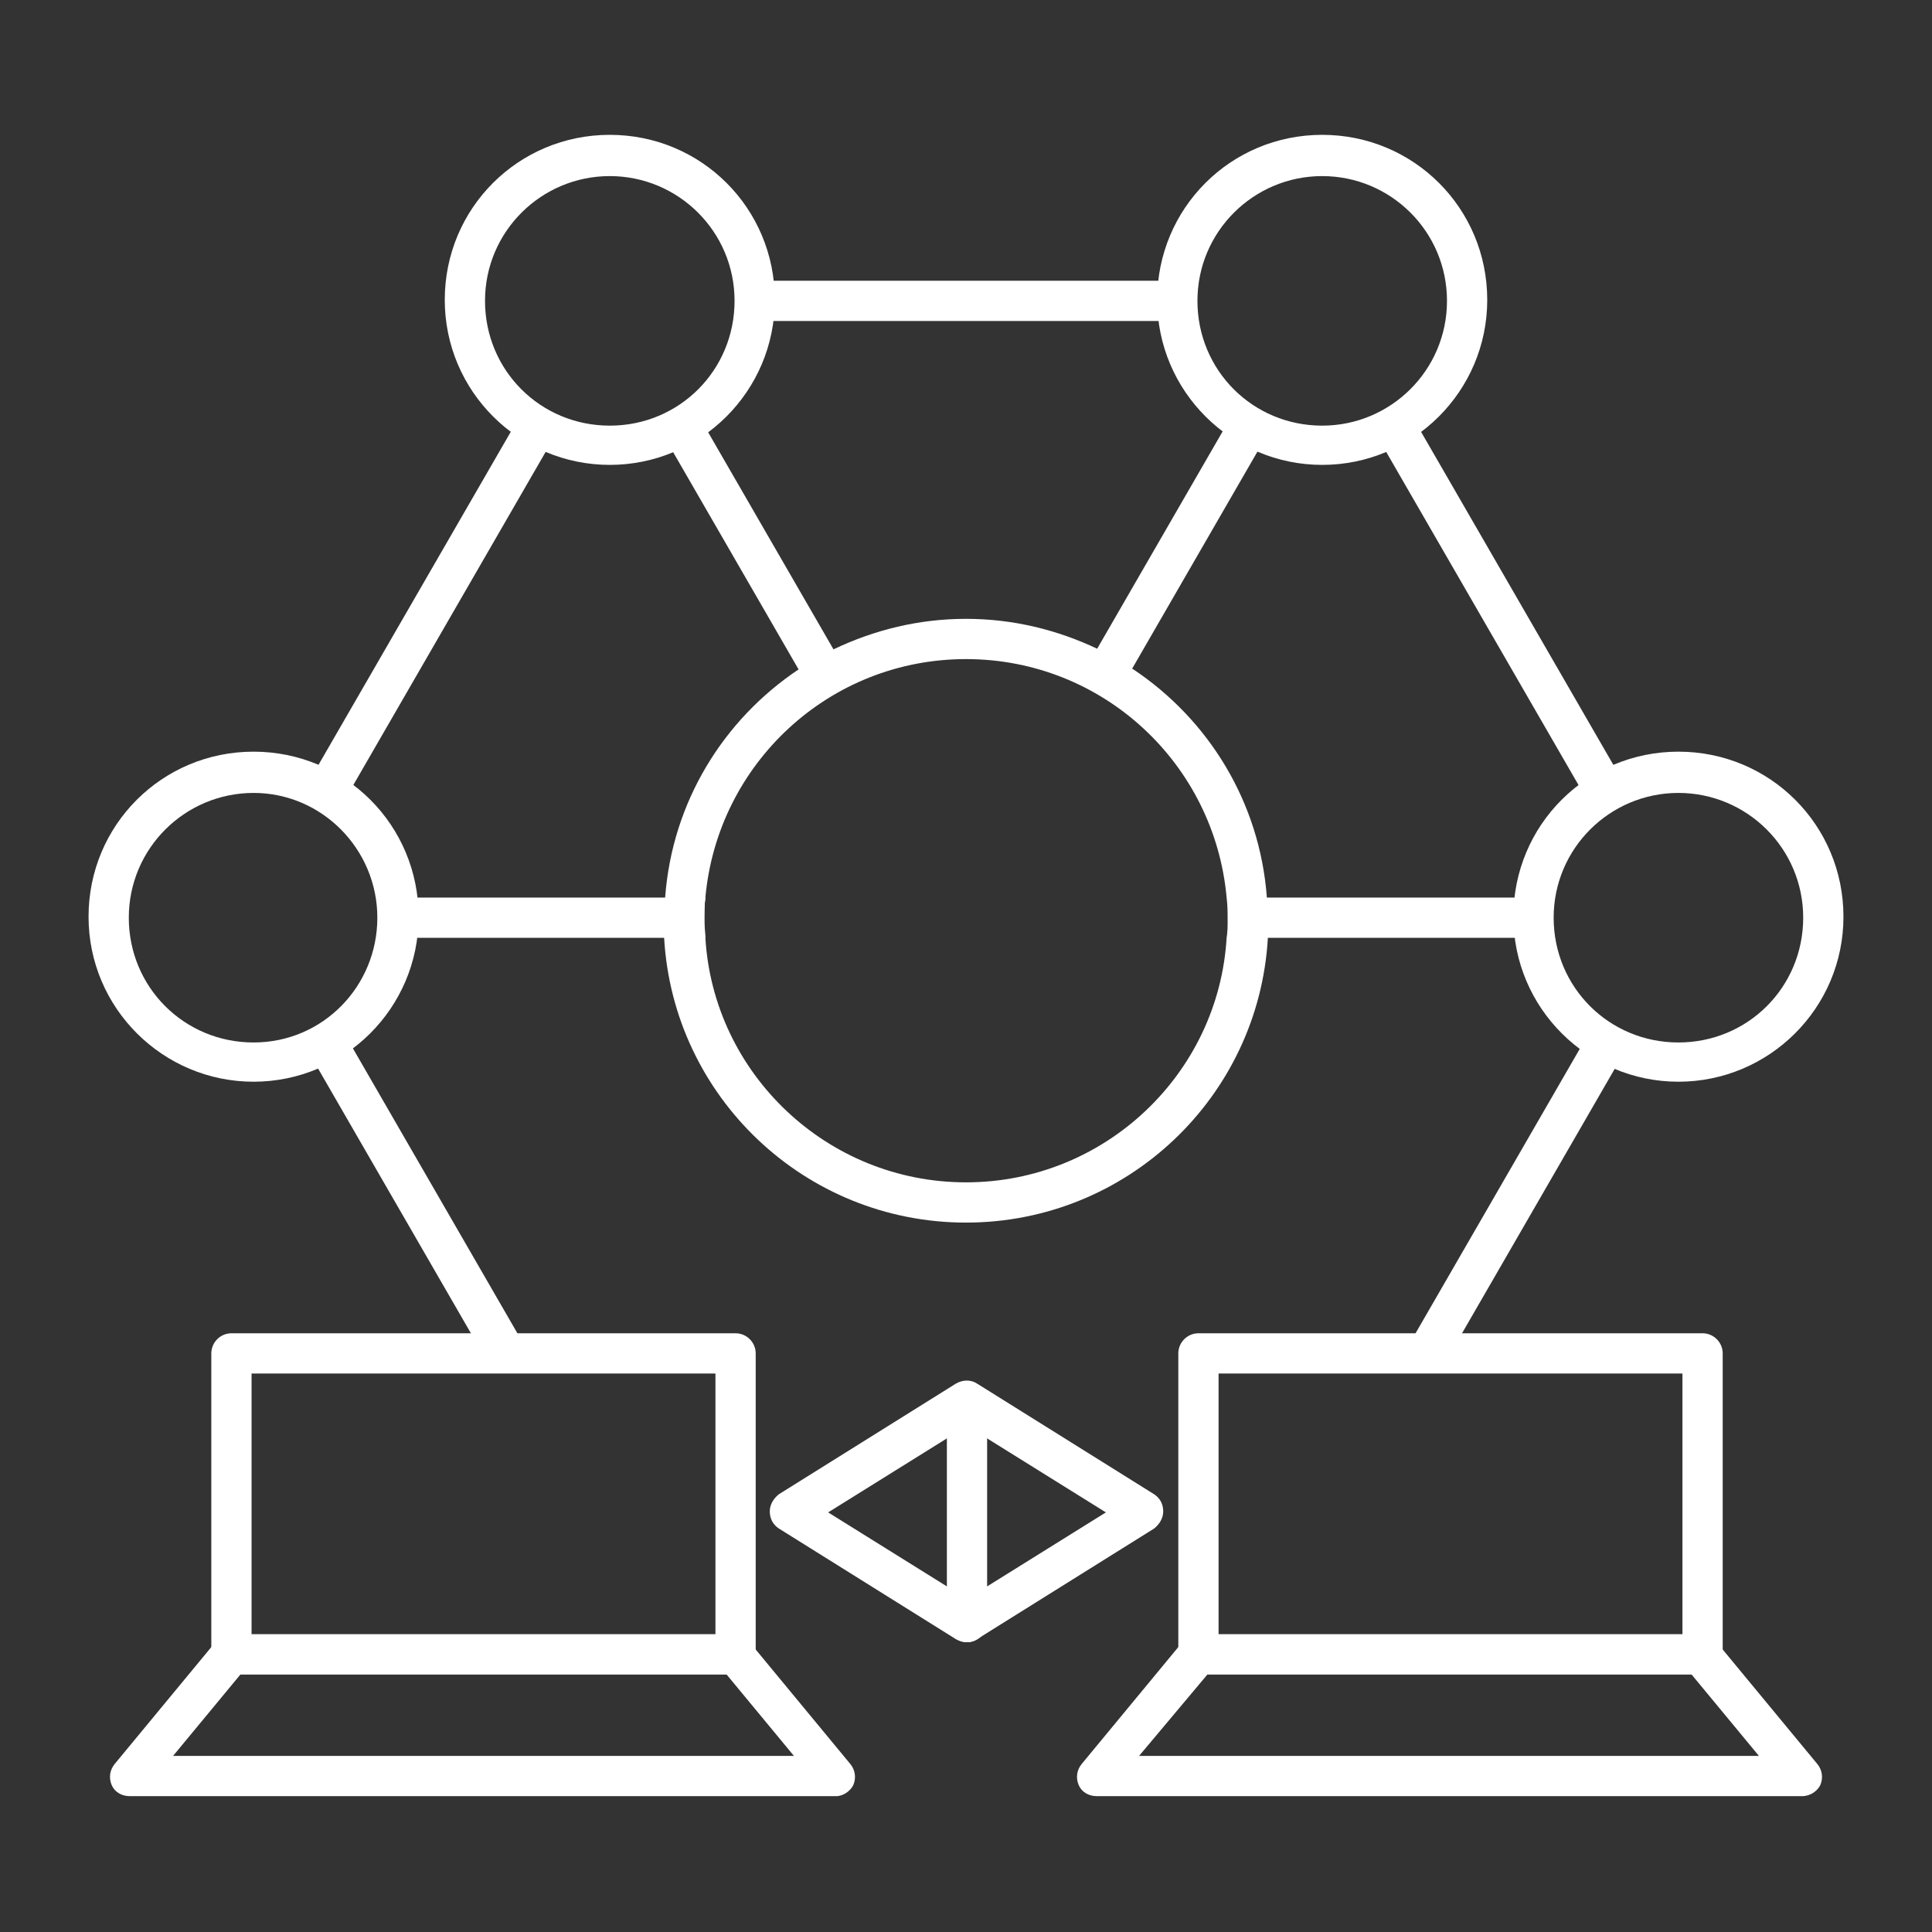 <?xml version="1.0" encoding="utf-8"?>
<!-- Generator: Adobe Illustrator 27.9.0, SVG Export Plug-In . SVG Version: 6.00 Build 0)  -->
<svg version="1.1" id="Security_Networking" xmlns="http://www.w3.org/2000/svg" xmlns:xlink="http://www.w3.org/1999/xlink"
	 x="0px" y="0px" viewBox="0 0 192 192" style="enable-background:new 0 0 192 192;" xml:space="preserve">
<rect x="0" y="0" width="192" height="192" fill="#333333" stroke="none"/>
<style type="text/css">
	.st0{fill:#FFFFFF;}
</style>
<g id="FortiSASE_Network">
	<rect x="74.9" y="27.9" class="st0" width="42.1" height="4"/>
	<rect x="147.1" y="39.5" transform="matrix(0.866 -0.5 0.5 0.866 -10.295 82.67)" class="st0" width="4" height="42.1"/>
	<rect x="133" y="117" transform="matrix(0.5 -0.866 0.866 0.5 -27.645 190.042)" class="st0" width="35.6" height="4"/>
	<rect x="39.3" y="101.2" transform="matrix(0.866 -0.5 0.5 0.866 -53.957 36.586)" class="st0" width="4" height="35.6"/>
	<rect x="21.8" y="58.5" transform="matrix(0.5 -0.866 0.866 0.5 -30.919 67.386)" class="st0" width="42.1" height="4"/>
	<path class="st0" d="M131.4,46.2c-9,0-16.4-7.3-16.4-16.4s7.3-16.4,16.4-16.4s16.4,7.3,16.4,16.4S140.4,46.2,131.4,46.2z
		 M131.4,17.5c-6.8,0-12.4,5.5-12.4,12.4s5.5,12.4,12.4,12.4c6.8,0,12.4-5.5,12.4-12.4S138.2,17.5,131.4,17.5z"/>
	<path class="st0" d="M166.8,107.5c-9,0-16.4-7.3-16.4-16.4s7.3-16.4,16.4-16.4s16.4,7.3,16.4,16.4S175.8,107.5,166.8,107.5z
		 M166.8,78.8c-6.8,0-12.4,5.5-12.4,12.4s5.5,12.4,12.4,12.4s12.4-5.5,12.4-12.4S173.6,78.8,166.8,78.8z"/>
	<path class="st0" d="M25.2,107.5c-9,0-16.4-7.3-16.4-16.4s7.3-16.4,16.4-16.4S41.6,82,41.6,91.1S34.2,107.5,25.2,107.5z M25.2,78.8
		c-6.8,0-12.4,5.5-12.4,12.4s5.5,12.4,12.4,12.4S37.5,98,37.5,91.2S32,78.8,25.2,78.8z"/>
	<path class="st0" d="M60.6,46.2c-9,0-16.4-7.3-16.4-16.4s7.3-16.4,16.4-16.4S77,20.7,77,29.8S69.6,46.2,60.6,46.2z M60.6,17.5
		c-6.8,0-12.4,5.5-12.4,12.4s5.5,12.4,12.4,12.4S73,36.8,73,29.9S67.4,17.5,60.6,17.5z"/>
	<path class="st0" d="M73.1,166.4H23c-1.1,0-2-0.9-2-2v-29.9c0-1.1,0.9-2,2-2h50.1c1.1,0,2,0.9,2,2v29.9
		C75.1,165.5,74.2,166.4,73.1,166.4z M25,162.4h46.1v-25.9H25C25,136.4,25,162.4,25,162.4z"/>
	<path class="st0" d="M83.1,178.5H12.9c-0.8,0-1.5-0.4-1.8-1.1s-0.2-1.5,0.3-2.1l10-12.1c0.4-0.5,1-0.7,1.5-0.7H73
		c0.6,0,1.2,0.3,1.5,0.7l10,12.1c0.5,0.6,0.6,1.4,0.3,2.1C84.5,178,83.8,178.5,83.1,178.5L83.1,178.5z M17.2,174.5h61.7l-6.7-8.1
		H23.9L17.2,174.5L17.2,174.5z"/>
	<path class="st0" d="M169.2,166.4h-50.1c-1.1,0-2-0.9-2-2v-29.9c0-1.1,0.9-2,2-2h50.1c1.1,0,2,0.9,2,2v29.9
		C171.2,165.5,170.3,166.4,169.2,166.4z M121.1,162.4h46.1v-25.9h-46.1V162.4z"/>
	<path class="st0" d="M179.1,178.5H109c-0.8,0-1.5-0.4-1.8-1.1c-0.3-0.7-0.2-1.5,0.3-2.1l10-12.1c0.4-0.5,0.9-0.7,1.5-0.7h50.1
		c0.6,0,1.2,0.3,1.5,0.7l10,12.1c0.5,0.6,0.6,1.4,0.3,2.1C180.6,178,179.9,178.5,179.1,178.5z M113.2,174.5h61.6l-6.7-8.1H120
		L113.2,174.5z"/>
	<rect x="72.9" y="40.4" transform="matrix(0.866 -0.5 0.5 0.866 -17.347 44.819)" class="st0" width="4" height="28.7"/>
	<path class="st0" d="M70.1,89.2C70,89.9,70,90.7,70,91.5c0,0.6,0,1.1,0.1,1.7H39.5v-4H70.1z"/>
	<path class="st0" d="M152.5,89.2v4H122c0-0.6,0.1-1.1,0.1-1.7c0-0.8,0-1.5-0.1-2.3H152.5z"/>
	
		<rect x="102.7" y="52.7" transform="matrix(0.5 -0.866 0.866 0.5 11.095 128.708)" class="st0" width="28.7" height="4"/>
	<g>
		<path class="st0" d="M125.9,89.2c-0.7-9.5-5.8-17.7-13.3-22.7c-1.1-0.7-2.3-1.4-3.5-2c-4-1.9-8.4-3-13.1-3s-9.1,1.1-13.1,3
			c-1.2,0.6-2.4,1.2-3.5,2c-7.5,5-12.6,13.2-13.3,22.7C66,89.9,66,90.7,66,91.5c0,0.6,0,1.1,0,1.7c0.9,15.8,14,28.3,30,28.3
			s29.1-12.5,30-28.3c0-0.6,0-1.1,0-1.7C126,90.7,126,89.9,125.9,89.2z M96,117.5c-13.8,0-25.1-10.8-25.9-24.3
			c0-0.6-0.1-1.1-0.1-1.7c0-0.8,0-1.5,0.1-2.3C71.3,75.9,82.4,65.5,96,65.5s24.7,10.4,25.9,23.7c0.1,0.8,0.1,1.5,0.1,2.3
			c0,0.6,0,1.1-0.1,1.7C121.1,106.7,109.8,117.5,96,117.5z"/>
	</g>
	<g>
		<g>
			<path class="st0" d="M96.1,163.2c-0.4,0-0.7-0.1-1.1-0.3l-17.6-11c-0.6-0.4-0.9-1-0.9-1.7s0.4-1.3,0.9-1.7l17.6-11
				c0.7-0.4,1.5-0.4,2.1,0l17.6,11c0.6,0.4,0.9,1,0.9,1.7s-0.4,1.3-0.9,1.7l-17.6,11C96.8,163.1,96.5,163.2,96.1,163.2L96.1,163.2z
				 M82.3,150.3l13.8,8.6l13.8-8.6l-13.8-8.6L82.3,150.3z"/>
		</g>
		<path class="st0" d="M96.1,163.2c-1.1,0-2-0.9-2-2v-21.9c0-1.1,0.9-2,2-2s2,0.9,2,2v21.9C98.1,162.3,97.2,163.2,96.1,163.2
			L96.1,163.2z"/>
	</g>
</g>
</svg>
